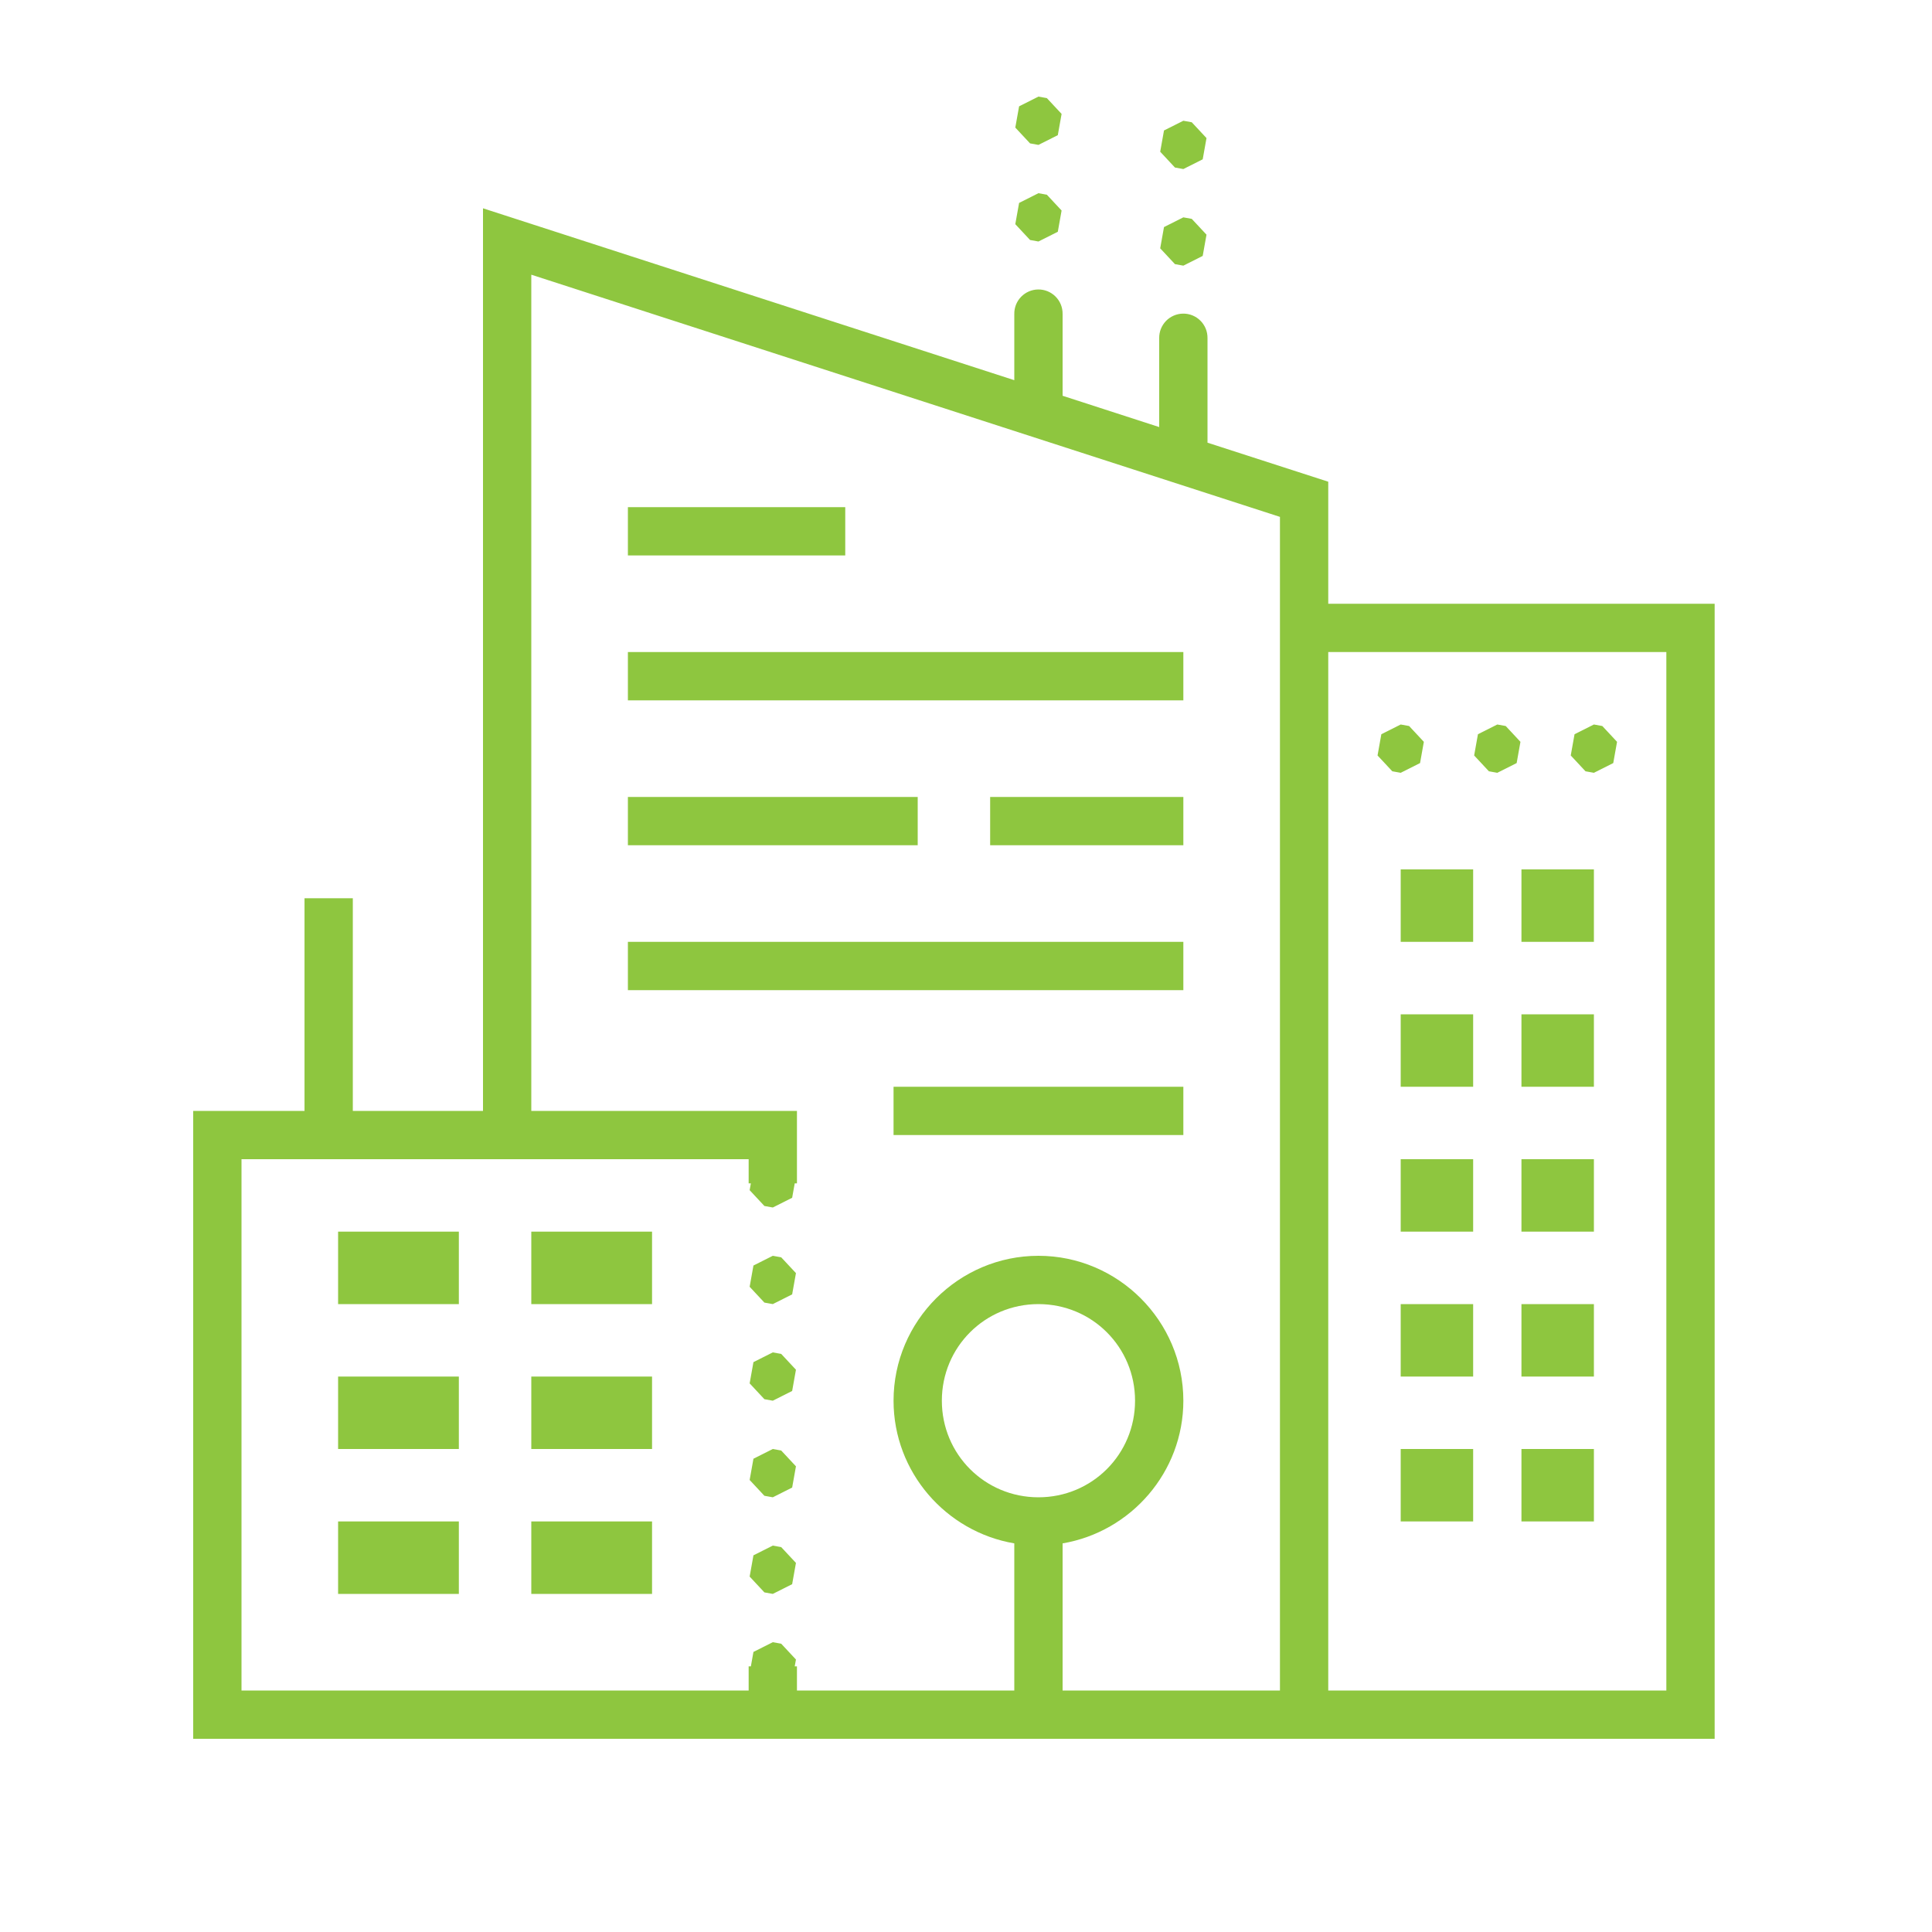<svg width="60" height="60" viewBox="0 0 60 60" fill="none" xmlns="http://www.w3.org/2000/svg">
<path d="M32.25 3L31.649 3.302L31.531 3.962L31.989 4.453L32.25 4.5L32.851 4.198L32.969 3.538L32.511 3.047L32.25 3ZM36.75 3.75L36.149 4.052L36.031 4.712L36.489 5.203L36.75 5.25L37.351 4.948L37.469 4.288L37.011 3.797L36.75 3.75ZM32.25 6L31.649 6.302L31.531 6.962L31.989 7.453L32.25 7.5L32.851 7.198L32.969 6.538L32.511 6.047L32.25 6ZM15 6.469V34.5H10.957V27.896H9.457V34.5H6V54H22.997H24.75H40.5H41.25H53.25V18.75H41.25V14.96L37.5 13.748V10.5C37.501 10.4 37.483 10.3 37.445 10.207C37.407 10.114 37.351 10.03 37.28 9.959C37.209 9.888 37.124 9.832 37.031 9.794C36.938 9.757 36.839 9.738 36.738 9.74C36.54 9.743 36.35 9.825 36.212 9.967C36.074 10.11 35.997 10.301 36 10.5V13.263L33 12.291V9.75C33.001 9.65 32.983 9.55 32.945 9.457C32.907 9.364 32.851 9.28 32.78 9.209C32.709 9.138 32.624 9.082 32.531 9.044C32.438 9.007 32.339 8.988 32.238 8.99C32.04 8.993 31.85 9.075 31.712 9.217C31.573 9.36 31.497 9.551 31.5 9.75V11.807L15 6.469ZM36.75 6.75L36.149 7.052L36.031 7.712L36.489 8.203L36.75 8.25L37.351 7.948L37.469 7.288L37.011 6.797L36.75 6.75ZM16.5 8.531L39.75 16.052V52.5H33V47.931C35.121 47.571 36.75 45.72 36.75 43.5C36.75 41.024 34.726 39 32.25 39C29.774 39 27.75 41.024 27.75 43.5C27.75 45.72 29.379 47.571 31.5 47.931V52.5H24.75V51.75H24.681L24.719 51.538L24.261 51.047L24 51L23.399 51.302L23.319 51.75H23.25V52.5H22.997H7.5V36H23.25V36.75H23.319L23.281 36.962L23.739 37.453L24 37.5L24.601 37.198L24.681 36.75H24.75V34.5H16.5V8.531ZM19.5 15.75V17.25H26.25V15.75H19.5ZM19.5 20.25V21.75H36.75V20.25H19.5ZM41.25 20.25H51.75V52.5H41.25V20.25ZM43.5 22.5L42.899 22.802L42.781 23.462L43.239 23.953L43.5 24L44.101 23.698L44.219 23.038L43.761 22.547L43.5 22.5ZM46.5 22.5L45.899 22.802L45.781 23.462L46.239 23.953L46.5 24L47.101 23.698L47.219 23.038L46.761 22.547L46.5 22.5ZM49.5 22.5L48.899 22.802L48.781 23.462L49.239 23.953L49.5 24L50.101 23.698L50.219 23.038L49.761 22.547L49.5 22.5ZM19.5 24.75V26.25H28.5V24.75H19.5ZM30.75 24.75V26.25H36.75V24.75H30.75ZM43.5 27V29.25H45.75V27H43.5ZM47.25 27V29.25H49.5V27H47.25ZM19.5 29.25V30.75H36.75V29.25H19.5ZM43.5 31.5V33.75H45.75V31.5H43.5ZM47.25 31.5V33.75H49.5V31.5H47.25ZM27.75 33.75V35.25H36.75V33.75H27.75ZM43.5 36V38.25H45.75V36H43.5ZM47.25 36V38.25H49.5V36H47.25ZM10.5 38.25V40.5H14.25V38.25H10.5ZM16.5 38.25V40.5H20.25V38.25H16.5ZM24 39L23.399 39.302L23.281 39.962L23.739 40.453L24 40.5L24.601 40.198L24.719 39.538L24.261 39.047L24 39ZM32.25 40.5C33.915 40.5 35.25 41.835 35.25 43.5C35.25 45.165 33.915 46.5 32.25 46.5C30.585 46.5 29.25 45.165 29.25 43.5C29.25 41.835 30.585 40.5 32.25 40.5ZM43.5 40.5V42.75H45.75V40.5H43.5ZM47.25 40.5V42.75H49.5V40.5H47.25ZM24 42L23.399 42.302L23.281 42.962L23.739 43.453L24 43.5L24.601 43.198L24.719 42.538L24.261 42.047L24 42ZM10.5 42.75V45H14.25V42.75H10.5ZM16.5 42.75V45H20.25V42.75H16.5ZM24 45L23.399 45.302L23.281 45.962L23.739 46.453L24 46.5L24.601 46.198L24.719 45.538L24.261 45.047L24 45ZM43.5 45V47.25H45.75V45H43.5ZM47.25 45V47.25H49.5V45H47.25ZM10.5 47.25V49.5H14.25V47.25H10.5ZM16.5 47.25V49.5H20.25V47.25H16.5ZM24 48L23.399 48.302L23.281 48.962L23.739 49.453L24 49.5L24.601 49.198L24.719 48.538L24.261 48.047L24 48Z" fill="#8EC63F"/>
</svg>
